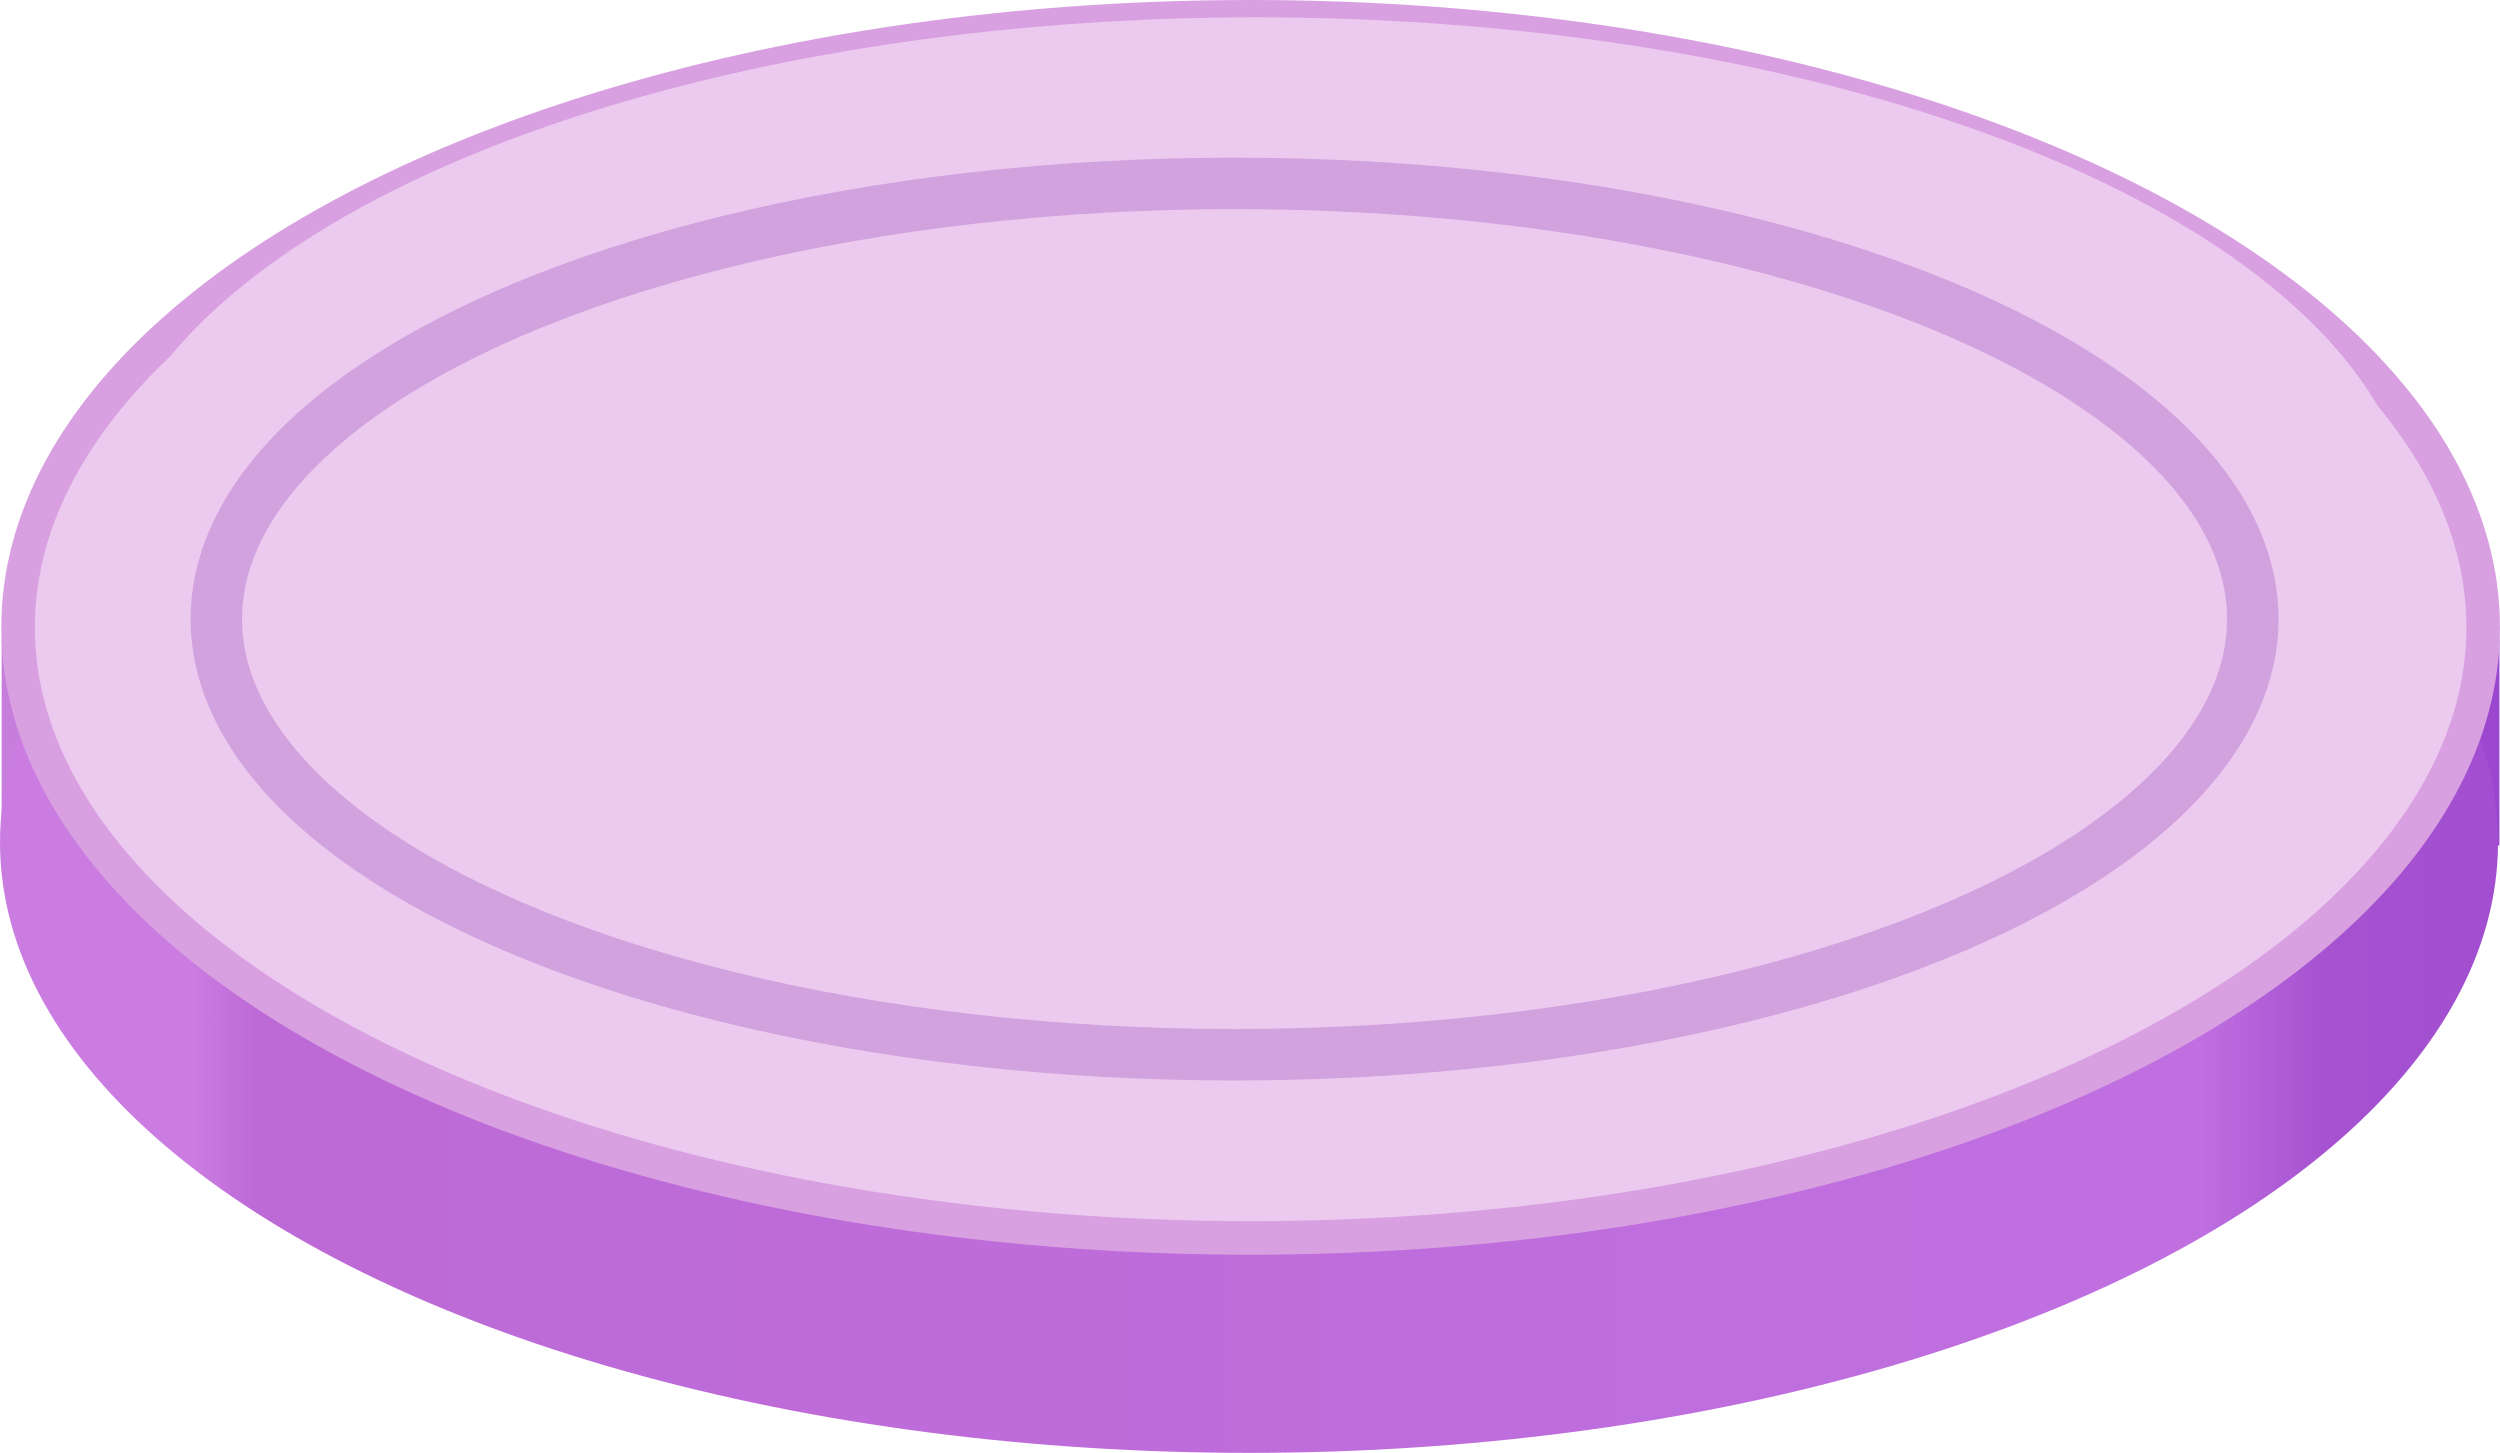 <?xml version="1.0" encoding="UTF-8" standalone="no"?>
<!-- Created with Inkscape (http://www.inkscape.org/) -->

<svg
   xmlns:dc="http://purl.org/dc/elements/1.1/"
   xmlns:cc="http://creativecommons.org/ns#"
   xmlns:rdf="http://www.w3.org/1999/02/22-rdf-syntax-ns#"
   xmlns:svg="http://www.w3.org/2000/svg"
   xmlns="http://www.w3.org/2000/svg"
   xmlns:xlink="http://www.w3.org/1999/xlink"
   xmlns:sodipodi="http://sodipodi.sourceforge.net/DTD/sodipodi-0.dtd"
   xmlns:inkscape="http://www.inkscape.org/namespaces/inkscape"
   width="55.862mm"
   height="32.465mm"
   viewBox="0 0 55.862 32.465"
   version="1.1"
   id="svg2034"
   inkscape:version="0.92.4 (5da689c313, 2019-01-14)"
   sodipodi:docname="top.svg">
  <defs
     id="defs2028">
    <linearGradient
       inkscape:collect="always"
       id="linearGradient2711-6">
      <stop
         style="stop-color:#9a47cf;stop-opacity:1"
         offset="0"
         id="stop2707" />
      <stop
         id="stop5600"
         offset="0.14"
         style="stop-color:#a653d1;stop-opacity:1;" />
      <stop
         style="stop-color:#bf6fe0;stop-opacity:1"
         offset="0.181"
         id="stop5602" />
      <stop
         id="stop5596"
         offset="0.853"
         style="stop-color:#bd6ad6;stop-opacity:1" />
      <stop
         style="stop-color:#ca7ce1;stop-opacity:1"
         offset="0.874"
         id="stop5598" />
      <stop
         style="stop-color:#ca7ce1;stop-opacity:1"
         offset="1"
         id="stop2709" />
    </linearGradient>
    <linearGradient
       inkscape:collect="always"
       id="linearGradient2703-2">
      <stop
         style="stop-color:#9642ce;stop-opacity:1"
         offset="0"
         id="stop2699" />
      <stop
         style="stop-color:#ca81dd;stop-opacity:1"
         offset="1"
         id="stop2701" />
    </linearGradient>
    <linearGradient
       inkscape:collect="always"
       xlink:href="#linearGradient2703-2"
       id="linearGradient2705"
       x1="134.32"
       y1="170.393"
       x2="69.27"
       y2="170.393"
       gradientUnits="userSpaceOnUse"
       gradientTransform="matrix(1.006,0,0,0.318,-65.118,-28.23)" />
    <linearGradient
       inkscape:collect="always"
       xlink:href="#linearGradient2711-6"
       id="linearGradient2713"
       x1="133.478"
       y1="177.983"
       x2="69.6"
       y2="177.983"
       gradientUnits="userSpaceOnUse"
       gradientTransform="matrix(1.013,0,0,1,-65.734,-137.013)" />
  </defs>
  <sodipodi:namedview
     id="base"
     pagecolor="#ffffff"
     bordercolor="#666666"
     borderopacity="1.0"
     inkscape:pageopacity="0.0"
     inkscape:pageshadow="2"
     inkscape:zoom="1.1370451"
     inkscape:cx="117.54562"
     inkscape:cy="-70.417868"
     inkscape:document-units="mm"
     inkscape:current-layer="layer1"
     showgrid="false"
     inkscape:window-width="1920"
     inkscape:window-height="1007"
     inkscape:window-x="0"
     inkscape:window-y="0"
     inkscape:window-maximized="1" />
  <g
     inkscape:label="Layer 1"
     inkscape:groupmode="layer"
     id="layer1"
     transform="translate(-8.609,-3.523)">
    <rect
       style="fill:url(#linearGradient2705);fill-opacity:1;stroke:none;stroke-width:0.087;stroke-linecap:butt;stroke-linejoin:round;stroke-miterlimit:4;stroke-dasharray:none;stroke-opacity:1;paint-order:normal"
       id="rect2693"
       width="55.812"
       height="4.599"
       x="8.646"
       y="17.815" />
    <ellipse
       ry="13.643"
       rx="27.909"
       cy="22.344"
       cx="36.518"
       id="ellipse2695"
       style="fill:url(#linearGradient2713);fill-opacity:1;stroke:none;stroke-width:0.755;stroke-linecap:butt;stroke-linejoin:round;stroke-miterlimit:4;stroke-dasharray:none;stroke-opacity:1;paint-order:normal" />
    <ellipse
       style="fill:#eccaef;fill-opacity:1;stroke:#d8a0e1;stroke-width:0.75;stroke-linecap:butt;stroke-linejoin:round;stroke-miterlimit:4;stroke-dasharray:none;stroke-opacity:1;paint-order:normal"
       id="path2601"
       cx="36.554"
       cy="17.541"
       rx="27.541"
       ry="13.643" />
    <ellipse
       ry="11.65"
       rx="25.908"
       cy="15.56"
       cx="36.683"
       id="ellipse2637"
       style="fill:#eccaef;fill-opacity:1;stroke:none;stroke-width:0.672;stroke-linecap:butt;stroke-linejoin:round;stroke-miterlimit:4;stroke-dasharray:none;stroke-opacity:1;paint-order:normal" />
    <ellipse
       style="fill:none;fill-opacity:1;stroke:#d2a2de;stroke-width:1.15;stroke-linecap:butt;stroke-linejoin:round;stroke-miterlimit:4;stroke-dasharray:none;stroke-opacity:1;paint-order:normal"
       id="path2613"
       cx="36.195"
       cy="17.356"
       rx="22.752"
       ry="9.735" />
  </g>
</svg>
